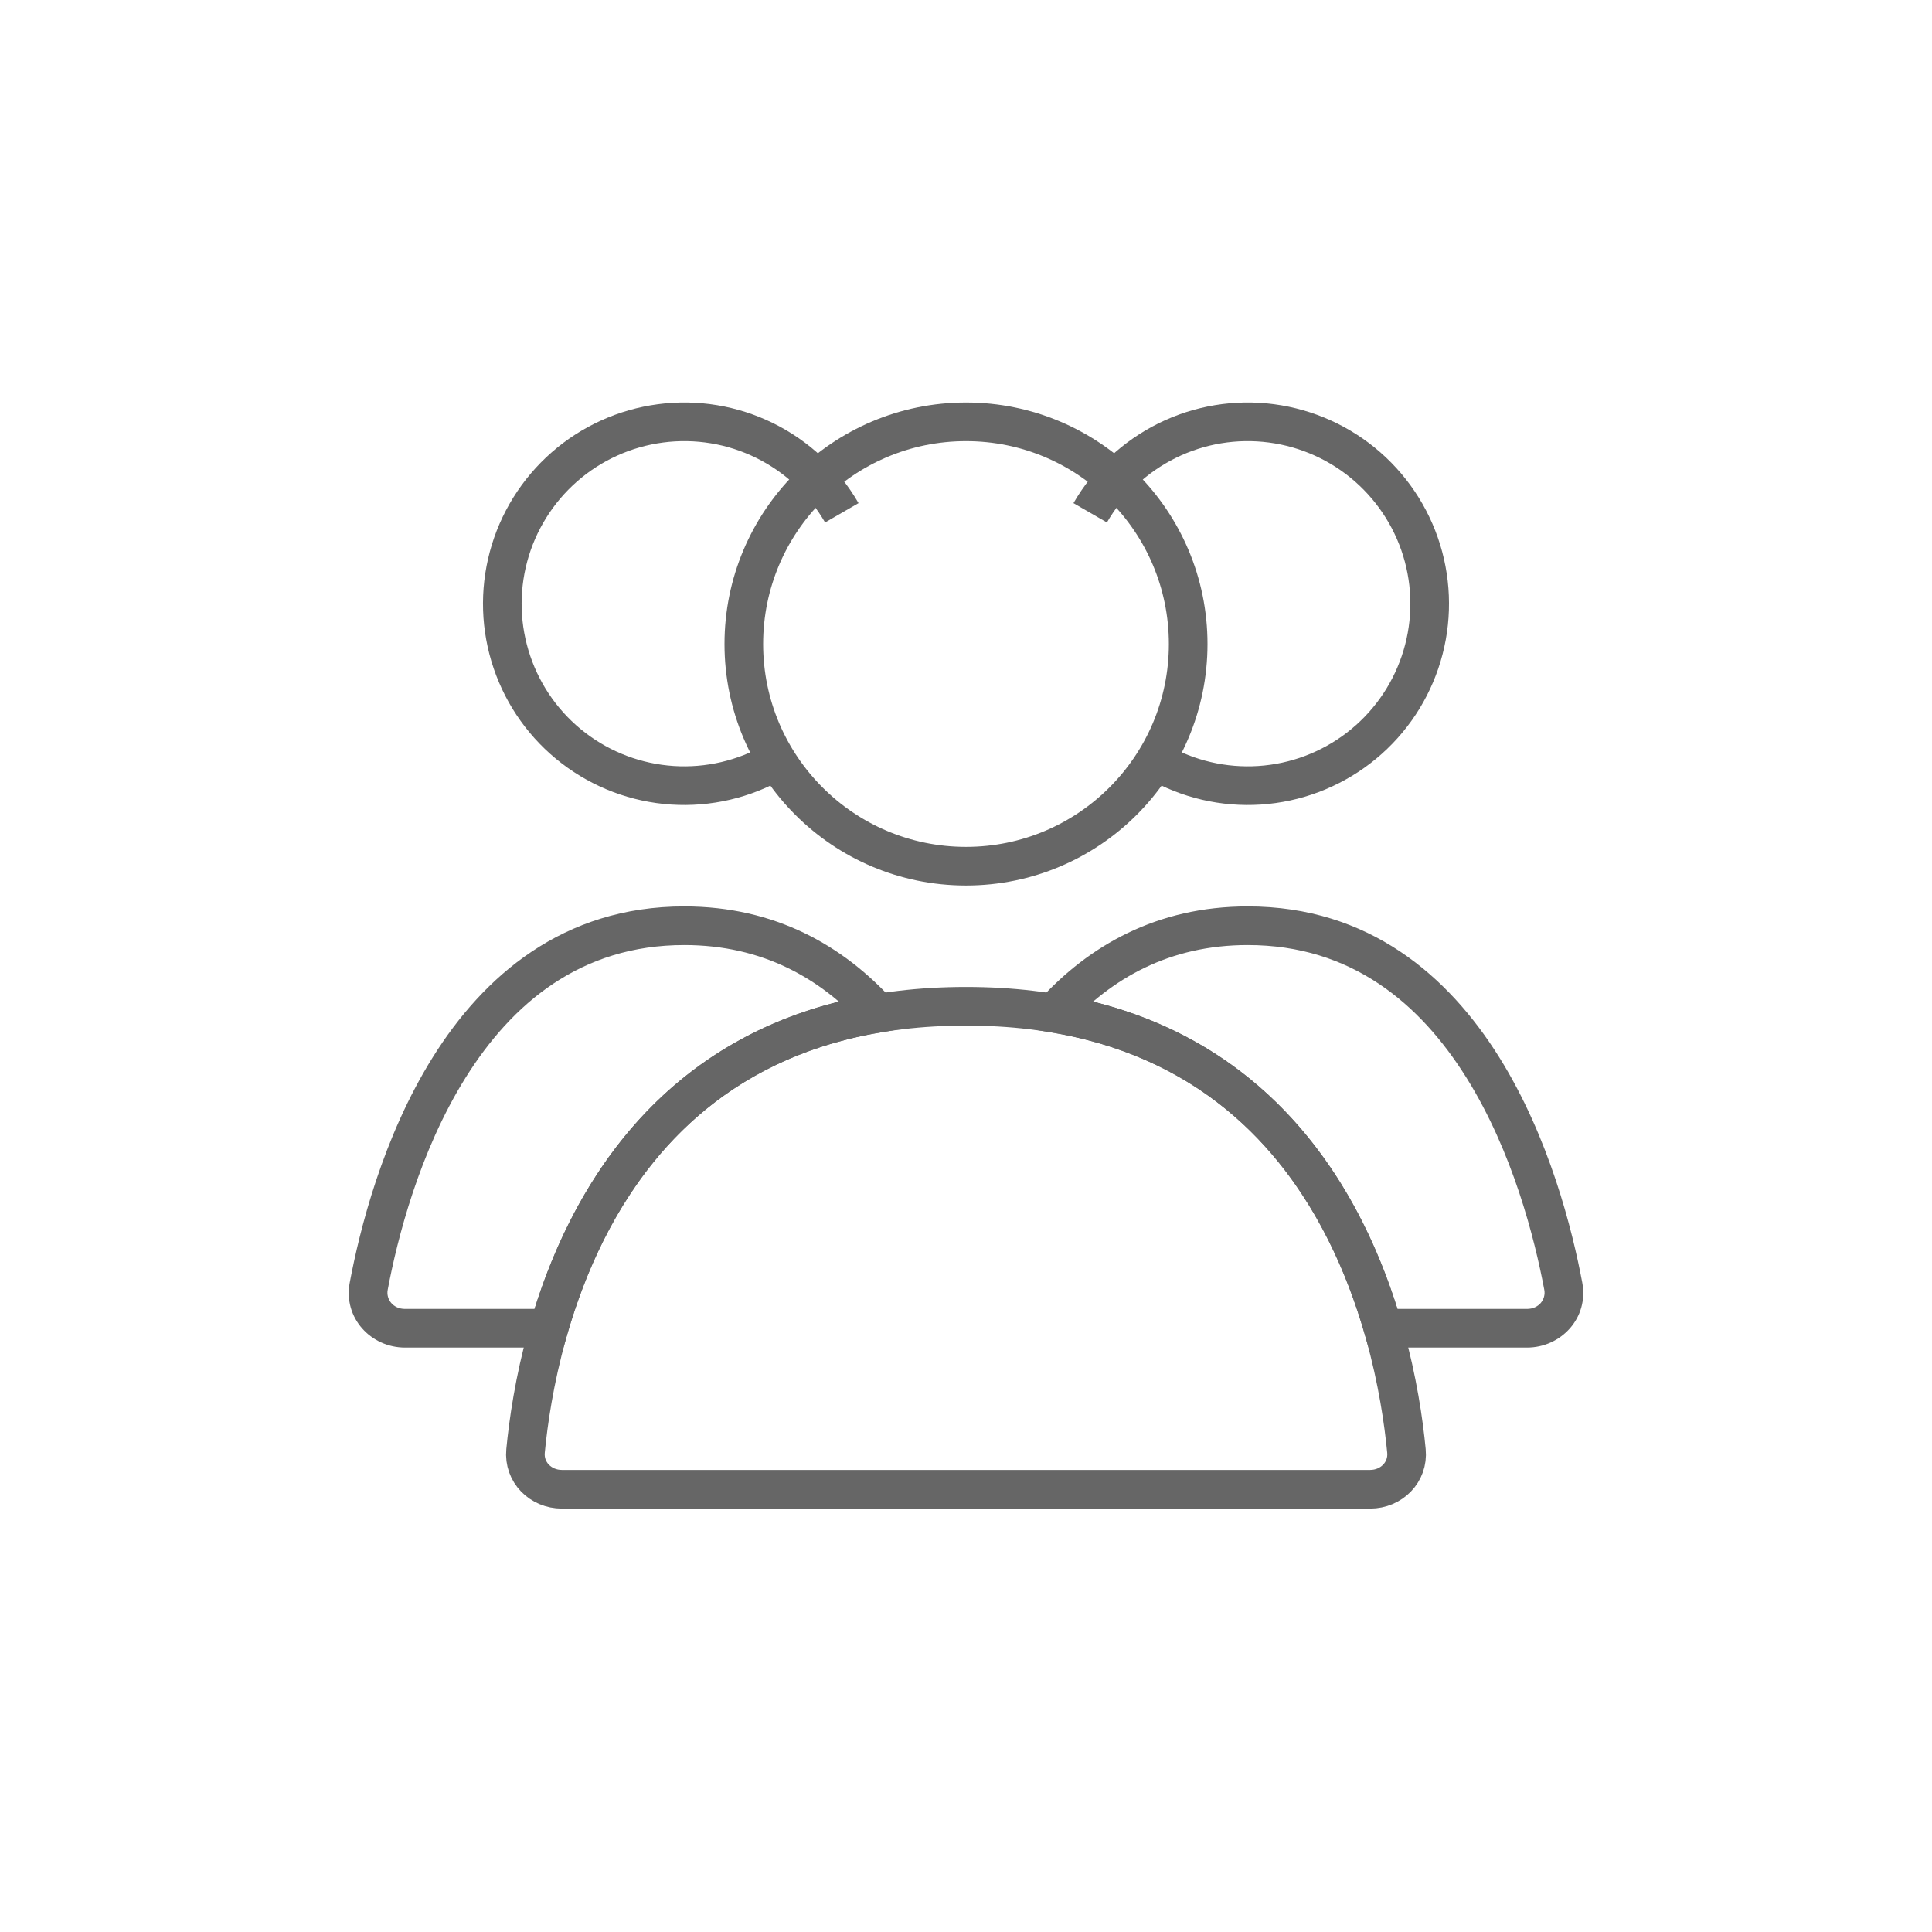<svg width="50" height="50" viewBox="0 0 50 50" fill="none" xmlns="http://www.w3.org/2000/svg">
  <circle cx="25" cy="16.667" r="5.75" stroke="#666666" stroke-linecap="round"/>
  <path d="M28.214 13.271C28.68 12.464 29.374 11.814 30.209 11.402C31.044 10.99 31.983 10.835 32.906 10.957C33.83 11.079 34.696 11.471 35.396 12.085C36.096 12.699 36.599 13.507 36.84 14.406C37.081 15.306 37.05 16.257 36.75 17.139C36.451 18.02 35.897 18.794 35.158 19.36C34.419 19.927 33.529 20.262 32.6 20.323C31.67 20.384 30.744 20.168 29.938 19.703" stroke="#666666"/>
  <path d="M21.786 13.271C21.32 12.464 20.626 11.814 19.791 11.402C18.956 10.99 18.017 10.835 17.094 10.957C16.171 11.079 15.304 11.471 14.604 12.085C13.904 12.699 13.401 13.507 13.16 14.406C12.919 15.306 12.95 16.257 13.25 17.139C13.549 18.02 14.103 18.794 14.842 19.36C15.581 19.927 16.471 20.262 17.4 20.323C18.33 20.384 19.256 20.168 20.062 19.703" stroke="#666666"/>
  <path d="M25 26.042C34.477 26.042 36.116 34.593 36.399 37.55C36.452 38.099 36.011 38.542 35.458 38.542H14.542C13.989 38.542 13.548 38.099 13.601 37.55C13.884 34.593 15.523 26.042 25 26.042Z" stroke="#666666" stroke-linecap="round"/>
  <path d="M40.458 33.288L40.949 33.195L40.458 33.288ZM27.265 26.221L26.895 25.884L26.275 26.563L27.183 26.714L27.265 26.221ZM35.794 34.375L35.314 34.514L35.419 34.875H35.794V34.375ZM32.292 24.458C34.977 24.458 36.755 25.978 37.949 27.887C39.151 29.808 39.72 32.069 39.966 33.38L40.949 33.195C40.694 31.837 40.096 29.433 38.797 27.357C37.491 25.269 35.437 23.458 32.292 23.458V24.458ZM27.634 26.558C28.761 25.324 30.261 24.458 32.292 24.458V23.458C29.933 23.458 28.177 24.48 26.895 25.884L27.634 26.558ZM27.183 26.714C32.273 27.56 34.408 31.383 35.314 34.514L36.275 34.236C35.32 30.935 32.986 26.665 27.347 25.727L27.183 26.714ZM39.52 33.875H35.794V34.875H39.52V33.875ZM39.966 33.38C40.013 33.627 39.826 33.875 39.52 33.875V34.875C40.398 34.875 41.121 34.111 40.949 33.195L39.966 33.38Z" fill="#666666"/>
  <path d="M22.735 26.221L22.817 26.714L23.725 26.563L23.105 25.884L22.735 26.221ZM9.542 33.288L9.051 33.195L9.542 33.288ZM14.206 34.375V34.875H14.582L14.686 34.514L14.206 34.375ZM17.708 24.458C19.739 24.458 21.239 25.324 22.366 26.558L23.105 25.884C21.823 24.48 20.067 23.458 17.708 23.458V24.458ZM10.034 33.38C10.28 32.069 10.85 29.808 12.051 27.887C13.245 25.978 15.023 24.458 17.708 24.458V23.458C14.563 23.458 12.509 25.269 11.203 27.357C9.904 29.433 9.306 31.837 9.051 33.195L10.034 33.38ZM10.48 33.875C10.174 33.875 9.987 33.627 10.034 33.38L9.051 33.195C8.879 34.111 9.602 34.875 10.48 34.875V33.875ZM14.206 33.875H10.48V34.875H14.206V33.875ZM14.686 34.514C15.592 31.383 17.727 27.56 22.817 26.714L22.653 25.727C17.014 26.665 14.68 30.935 13.725 34.236L14.686 34.514Z" fill="#666666"/>
</svg>
